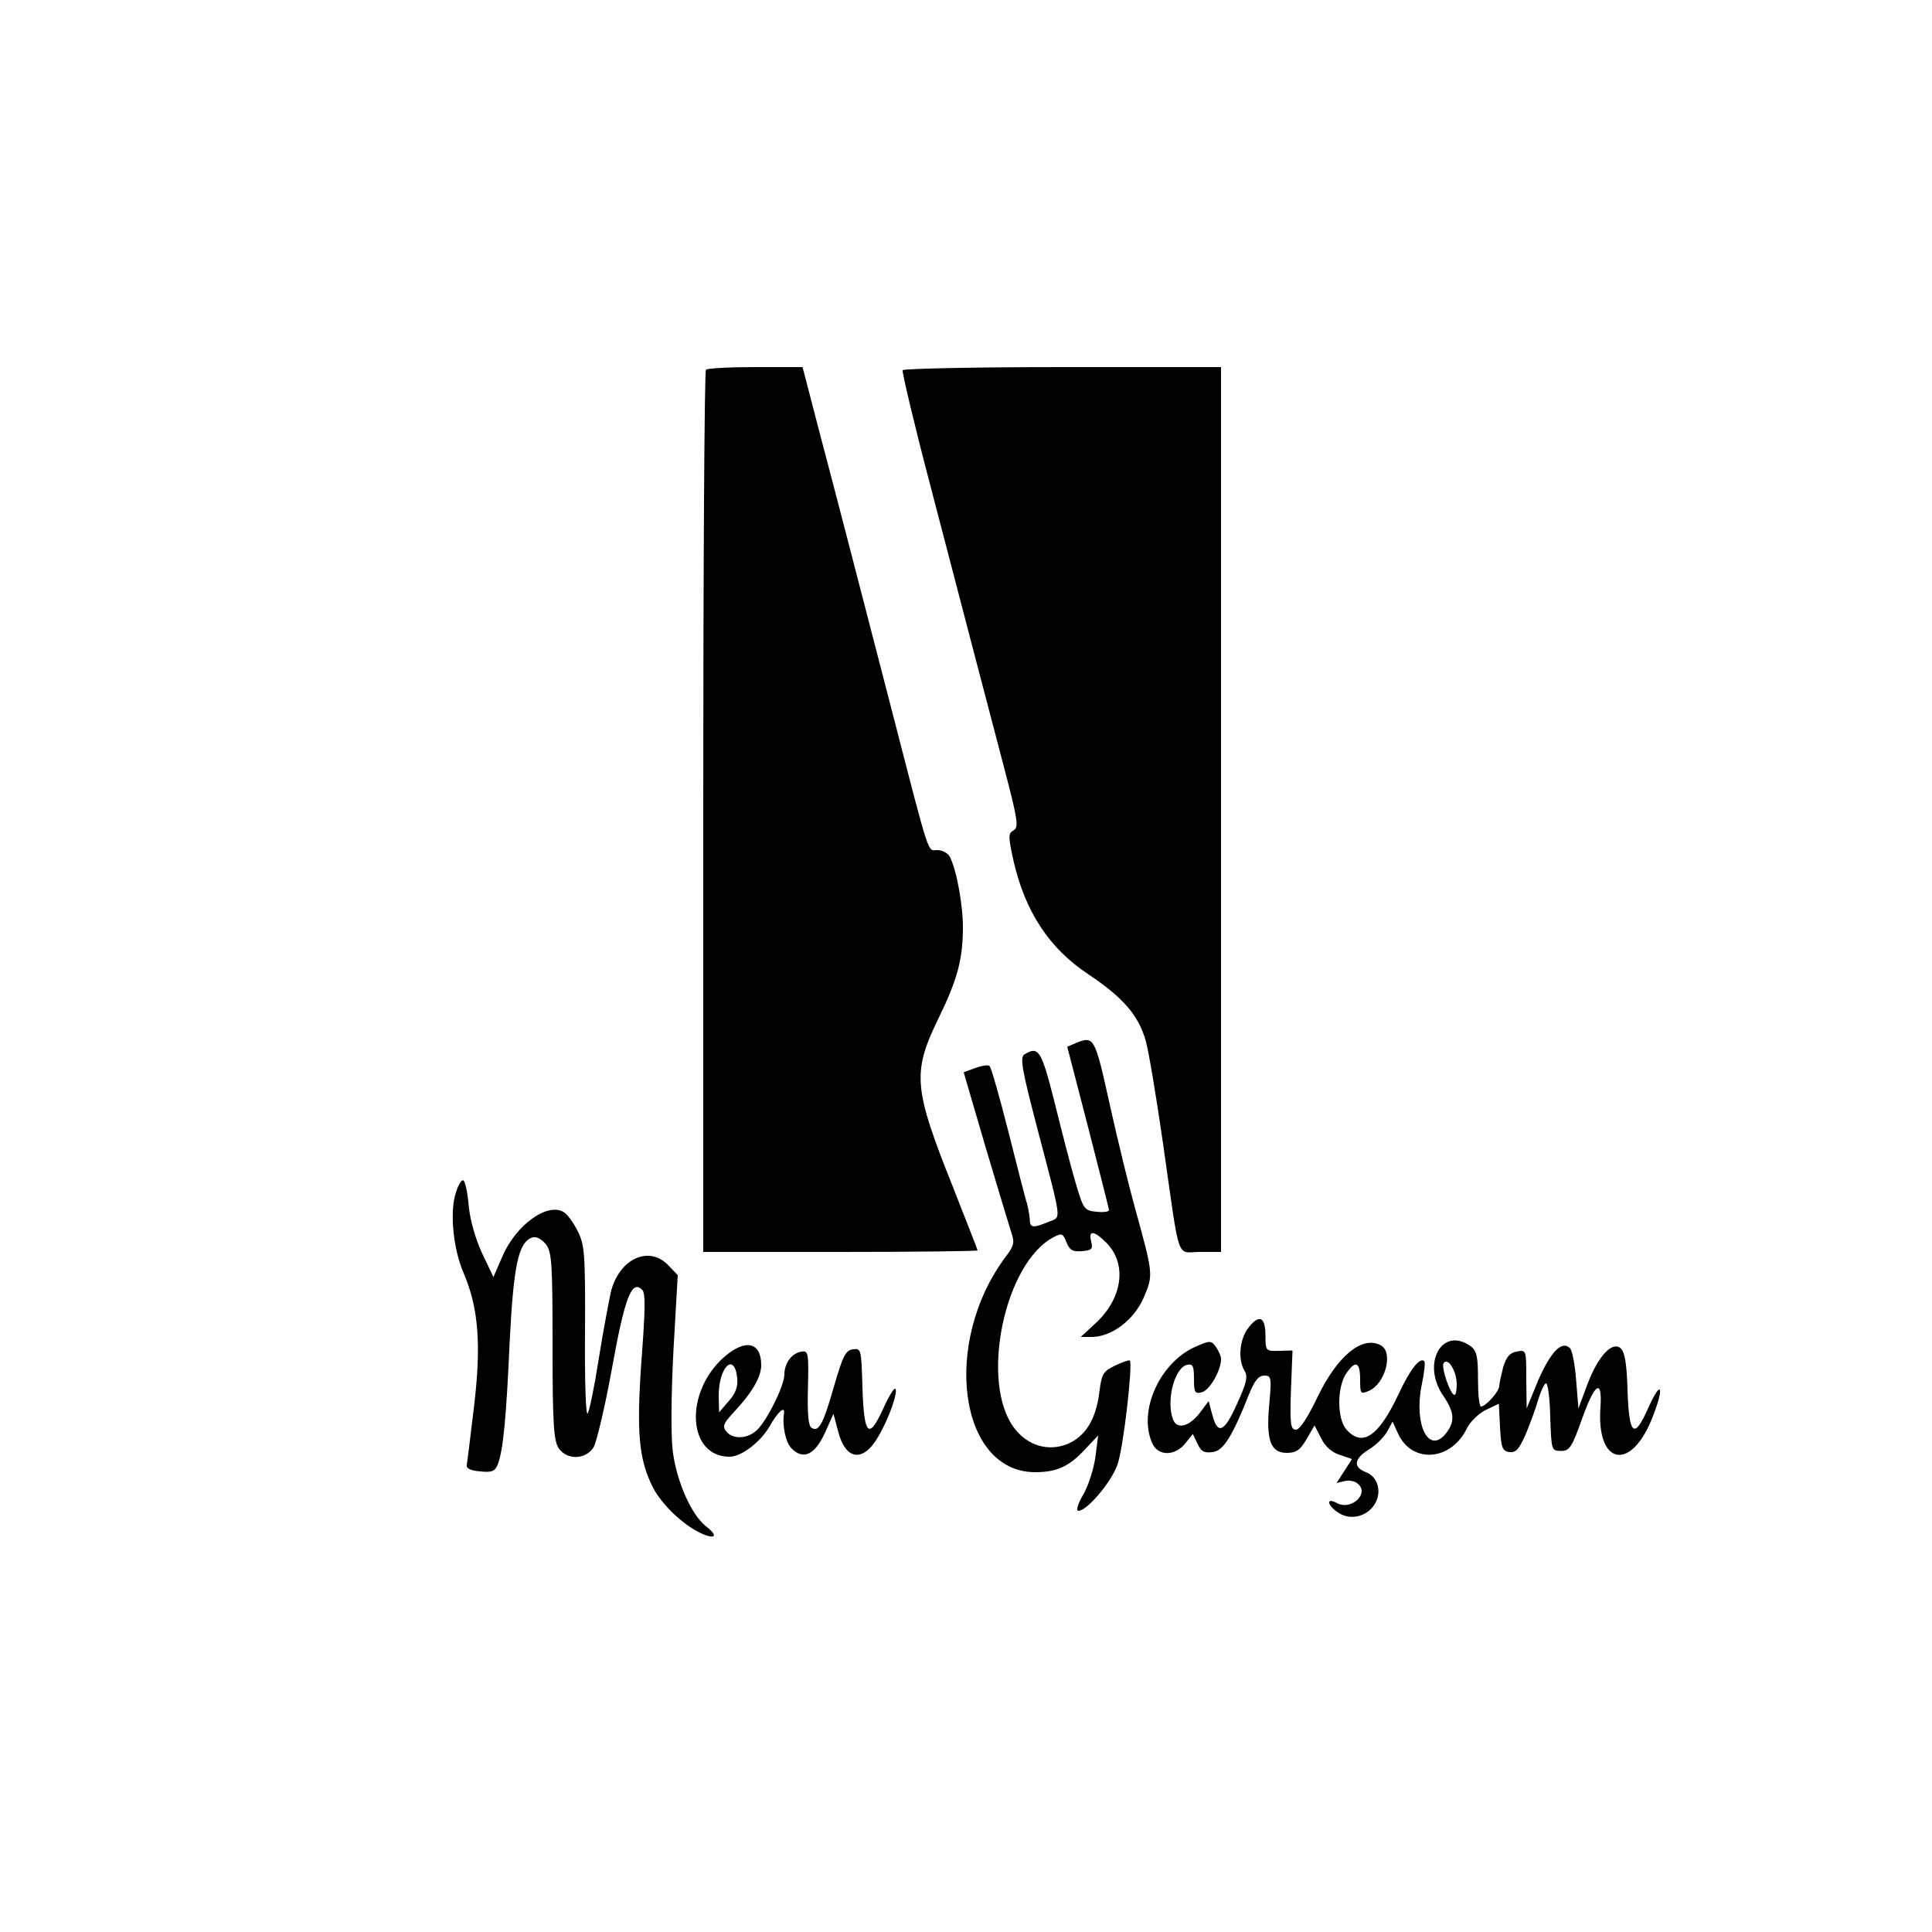 <?xml version="1.0" standalone="no"?>
<!DOCTYPE svg PUBLIC "-//W3C//DTD SVG 20010904//EN"
 "http://www.w3.org/TR/2001/REC-SVG-20010904/DTD/svg10.dtd">
<svg version="1.0" xmlns="http://www.w3.org/2000/svg"
 width="500pt" height="500pt" viewBox="0 0 500 500"
 preserveAspectRatio="xMidYMid meet">

<g transform="translate(0,500) scale(0.1,-0.1)"
fill="#000000" stroke="none">
<path d="M1827 4043 c-4 -3 -7 -519 -7 -1145 l0 -1138 355 0 c195 0 355 2 355
4 0 2 -29 75 -63 162 -103 258 -107 297 -38 439 48 98 62 150 63 229 1 60 -16
154 -34 189 -5 9 -19 17 -32 17 -26 0 -17 -30 -115 350 -125 483 -142 549
-188 723 l-46 177 -122 0 c-67 0 -125 -3 -128 -7z"/>
<path d="M2336 4042 c-2 -4 29 -136 70 -292 94 -360 145 -556 194 -742 34
-130 37 -149 23 -157 -14 -8 -14 -15 0 -79 30 -131 92 -226 193 -293 91 -61
130 -106 149 -172 8 -28 28 -149 45 -267 45 -315 33 -280 96 -280 l54 0 0
1145 0 1145 -409 0 c-226 0 -412 -4 -415 -8z"/>
<path d="M2783 2300 l-21 -9 54 -208 c29 -114 54 -211 54 -215 0 -4 -15 -6
-32 -4 -32 3 -34 6 -55 77 -12 41 -36 134 -54 207 -34 134 -41 146 -78 123
-12 -8 -6 -40 34 -193 65 -248 62 -226 29 -240 -41 -17 -49 -16 -49 7 -1 11
-4 29 -7 40 -4 11 -25 94 -48 185 -23 91 -45 168 -49 171 -3 4 -20 1 -37 -5
l-30 -11 57 -195 c32 -107 62 -207 67 -222 8 -22 6 -33 -15 -60 -167 -223
-121 -558 76 -558 56 0 88 15 128 58 l35 37 -7 -55 c-4 -30 -18 -74 -31 -97
-15 -25 -20 -43 -13 -43 22 0 86 75 101 120 15 40 40 259 32 269 -2 2 -19 -4
-38 -13 -31 -15 -35 -21 -41 -70 -9 -70 -36 -113 -82 -133 -50 -20 -103 -5
-138 41 -90 118 -26 429 103 495 20 10 23 9 32 -14 8 -20 16 -25 39 -23 26 2
30 5 25 25 -8 30 7 29 39 -3 54 -54 43 -142 -26 -207 l-40 -37 28 0 c52 0 110
44 135 102 25 59 25 59 -23 233 -14 50 -43 168 -64 262 -40 181 -41 183 -90
163z"/>
<path d="M1180 1914 c-17 -50 -7 -147 20 -209 38 -89 46 -183 27 -343 -9 -77
-18 -147 -19 -154 -2 -8 10 -14 35 -16 31 -3 38 0 46 20 13 37 21 113 30 315
10 196 22 256 57 270 11 4 23 -2 36 -16 16 -21 18 -45 18 -265 0 -202 3 -245
16 -264 21 -31 69 -30 90 2 8 14 30 106 48 206 33 183 51 229 78 202 9 -9 8
-52 -2 -184 -13 -186 -7 -255 30 -328 22 -42 73 -92 118 -115 42 -21 54 -12
19 15 -38 30 -76 116 -86 195 -5 41 -4 149 2 262 l11 193 -24 25 c-50 53 -127
18 -149 -68 -5 -24 -20 -101 -31 -171 -11 -71 -24 -135 -29 -144 -5 -8 -8 84
-7 209 1 206 -1 227 -19 263 -11 22 -27 44 -36 49 -42 26 -124 -33 -159 -115
l-23 -53 -30 63 c-17 37 -31 87 -34 122 -3 34 -9 63 -14 65 -4 3 -13 -11 -19
-31z"/>
<path d="M3231 1564 c-23 -29 -28 -83 -10 -112 9 -14 5 -32 -20 -86 -33 -74
-50 -80 -64 -26 l-9 34 -24 -32 c-27 -34 -58 -42 -68 -16 -19 49 4 136 37 142
14 3 17 -4 17 -36 0 -36 2 -40 21 -35 20 6 49 56 49 86 0 7 -6 21 -13 31 -12
17 -16 17 -50 2 -94 -39 -153 -167 -115 -251 15 -34 59 -34 86 0 l19 24 12
-25 c9 -20 17 -25 39 -22 28 3 51 40 95 151 14 34 24 47 39 47 18 0 19 -5 13
-72 -9 -95 3 -128 45 -128 24 0 35 7 51 35 l21 36 17 -33 c10 -21 28 -37 48
-43 l32 -11 -20 -31 -20 -31 21 5 c11 3 27 0 34 -7 31 -25 -17 -70 -54 -50
-29 16 -26 -6 4 -25 30 -20 72 -11 93 21 20 31 10 72 -22 84 -34 13 -31 35 8
59 18 11 39 32 47 46 l14 26 15 -33 c37 -77 137 -68 177 15 9 18 31 39 49 48
l34 16 3 -61 c3 -53 6 -61 24 -64 17 -2 25 7 42 45 11 26 26 67 33 91 7 23 16
42 20 42 5 0 10 -39 11 -87 3 -86 3 -88 28 -88 22 0 28 9 55 85 33 92 52 103
47 28 -11 -146 75 -168 131 -35 35 85 29 114 -7 34 -37 -84 -50 -72 -54 45 -2
70 -7 99 -18 109 -22 18 -58 -20 -86 -94 l-23 -62 -6 73 c-3 40 -10 77 -16 83
-21 21 -50 -10 -82 -83 l-30 -73 -1 76 c0 76 0 76 -25 71 -18 -3 -27 -14 -35
-41 -5 -20 -10 -42 -10 -48 0 -14 -35 -53 -47 -53 -5 0 -8 32 -8 71 0 58 -3
73 -19 85 -74 53 -128 -45 -71 -128 30 -44 31 -68 6 -99 -44 -53 -82 24 -62
125 7 32 10 61 7 63 -11 12 -37 -21 -67 -86 -51 -108 -93 -137 -134 -91 -25
27 -25 108 -2 144 25 37 37 32 37 -14 0 -38 1 -39 24 -29 42 20 62 99 30 117
-48 27 -113 -27 -164 -133 -26 -54 -46 -85 -56 -85 -14 0 -16 14 -13 103 l4
102 -35 -1 c-34 -1 -35 0 -35 39 0 49 -16 57 -44 21z m539 -146 c0 -15 -2 -28
-6 -28 -10 0 -35 71 -28 82 11 17 34 -21 34 -54z"/>
<path d="M1874 1488 c-104 -92 -95 -258 14 -258 31 0 80 38 104 79 20 36 40
54 37 34 -5 -33 4 -76 20 -92 30 -30 60 -16 86 41 l22 49 12 -45 c19 -76 66
-82 105 -12 27 46 51 115 43 122 -3 3 -17 -20 -31 -51 -38 -83 -50 -70 -54 54
-3 99 -3 102 -25 99 -19 -3 -26 -18 -49 -97 -28 -98 -39 -118 -58 -106 -8 5
-11 38 -9 104 2 90 1 96 -17 93 -25 -4 -44 -30 -44 -59 0 -28 -43 -116 -70
-143 -24 -24 -63 -26 -80 -5 -11 13 -8 21 17 48 49 52 73 93 73 124 0 60 -41
69 -96 21z m34 -55 c2 -21 -4 -39 -22 -59 l-25 -29 -1 43 c0 75 41 114 48 45z"/>
</g>
</svg>
